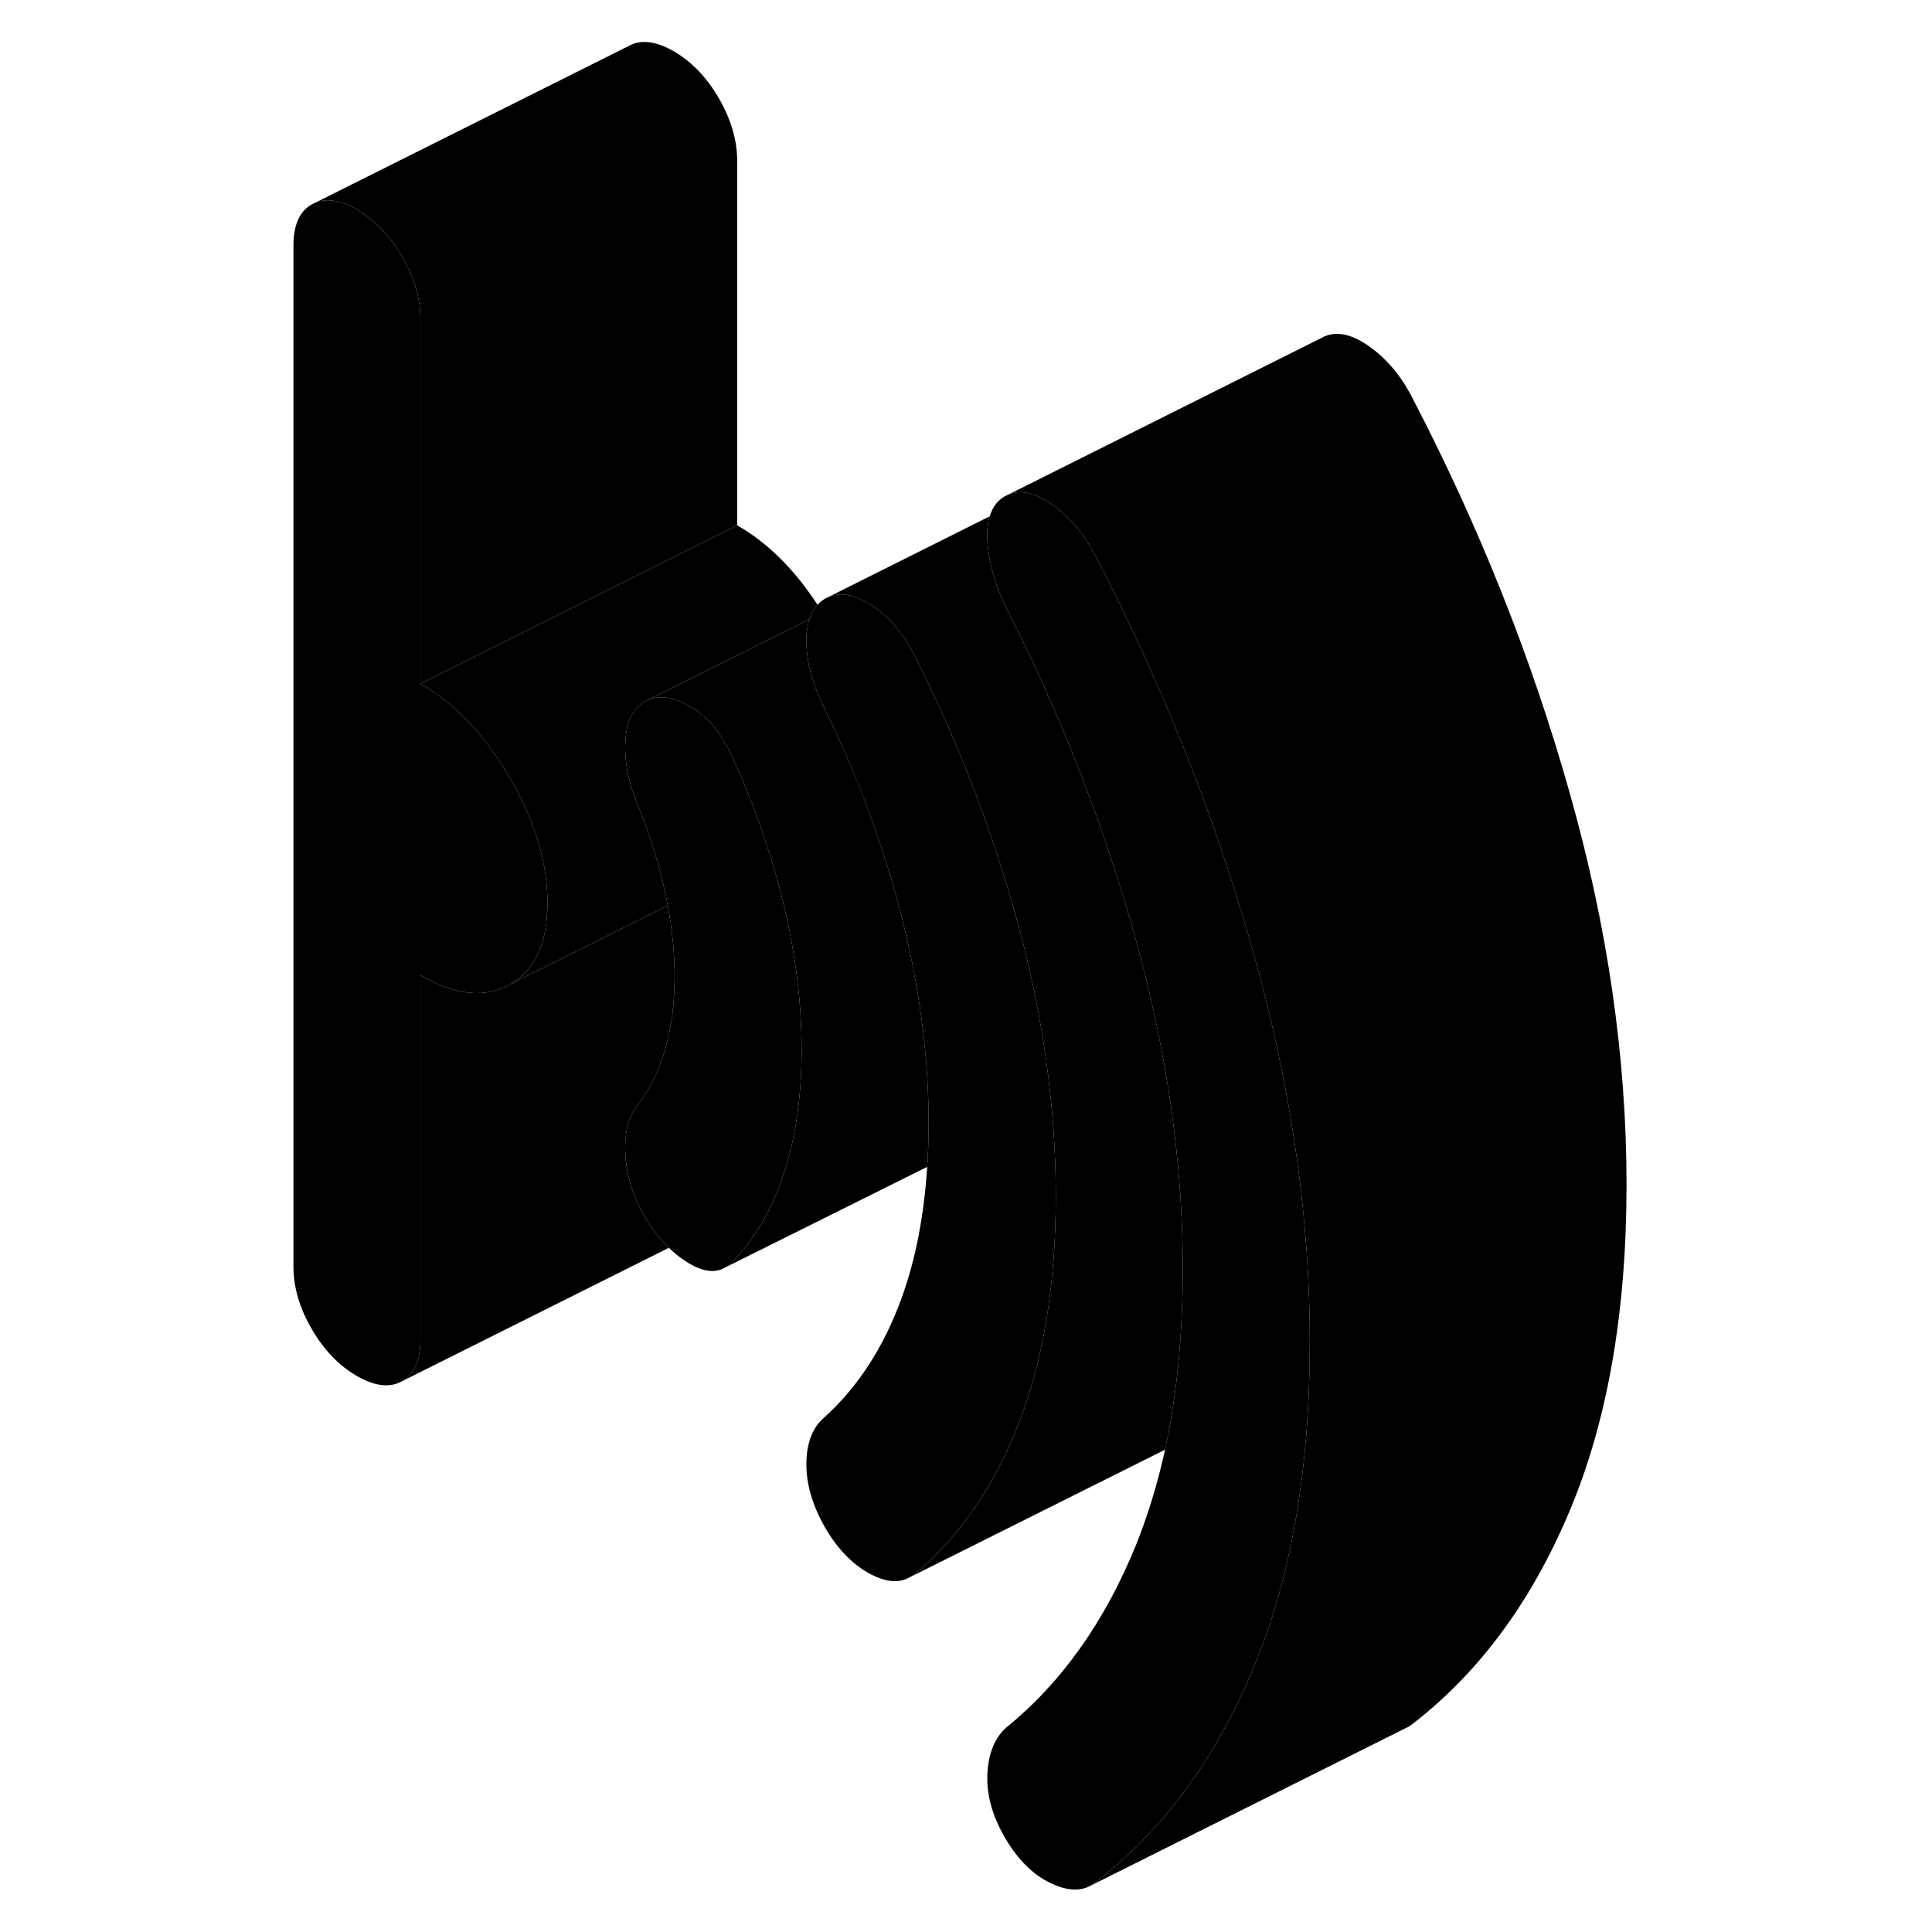 <svg width="24" height="24" viewBox="0 0 89 122" xmlns="http://www.w3.org/2000/svg" stroke-width="1px" stroke-linecap="round" stroke-linejoin="round">
    <path d="M15.72 49.153C14.14 46.443 12.26 44.443 10.05 43.173V20.153C10.05 18.853 9.66 17.533 8.9 16.213C8.13 14.883 7.17 13.893 6.04 13.233C5.01 12.653 4.14 12.503 3.42 12.793L3.18 12.913C2.41 13.343 2.03 14.223 2.03 15.523V79.973C2.03 81.273 2.41 82.593 3.18 83.913C3.95 85.243 4.9 86.233 6.04 86.893C7.17 87.543 8.13 87.653 8.9 87.213C9.66 86.783 10.05 85.903 10.05 84.603V61.583C12.26 62.863 14.14 63.053 15.72 62.153C17.291 61.253 18.07 59.543 18.07 57.013C18.07 54.483 17.291 51.863 15.72 49.153Z" class="pr-icon-iso-solid-stroke" stroke-linejoin="round"/>
    <path d="M30.05 10.153V33.173L10.05 43.173V20.153C10.05 18.853 9.66 17.533 8.9 16.213C8.13 14.883 7.17 13.893 6.04 13.233C5.01 12.653 4.14 12.503 3.42 12.793L23.18 2.913C23.95 2.473 24.9 2.583 26.04 3.233C27.17 3.893 28.13 4.883 28.9 6.213C29.66 7.533 30.05 8.853 30.05 10.153Z" class="pr-icon-iso-solid-stroke" stroke-linejoin="round"/>
    <path d="M22.99 46.843C22.92 48.113 23.19 49.453 23.79 50.873C24.52 52.683 25.09 54.483 25.49 56.293C25.56 56.593 25.62 56.883 25.66 57.183L22.03 59.003L15.72 62.153C17.29 61.253 18.07 59.543 18.07 57.013C18.07 54.483 17.29 51.863 15.72 49.153C14.14 46.443 12.26 44.443 10.05 43.173L30.05 33.173C31.99 34.283 33.67 35.963 35.12 38.183C34.89 38.433 34.72 38.743 34.61 39.103L24.44 44.193L24.19 44.313C23.45 44.733 23.05 45.583 22.99 46.843Z" class="pr-icon-iso-solid-stroke" stroke-linejoin="round"/>
    <path d="M34.12 66.273C34.12 69.273 33.73 71.903 32.97 74.183C32.2 76.463 31.11 78.313 29.71 79.723C29.62 79.813 29.53 79.893 29.44 79.963L29.09 80.143C28.52 80.373 27.84 80.263 27.05 79.803C26.59 79.533 26.15 79.203 25.74 78.793C25.17 78.253 24.65 77.573 24.19 76.773C23.61 75.783 23.24 74.773 23.08 73.743C23.03 73.443 23 73.153 22.99 72.853C22.92 71.513 23.19 70.473 23.79 69.753C24.52 68.793 25.09 67.643 25.49 66.303C25.89 64.963 26.1 63.413 26.1 61.643C26.1 60.173 25.95 58.683 25.66 57.183C25.62 56.883 25.56 56.593 25.49 56.293C25.09 54.483 24.52 52.683 23.79 50.873C23.19 49.453 22.92 48.113 22.99 46.843C23.05 45.583 23.45 44.733 24.19 44.313L24.44 44.193C25.19 43.883 26.06 44.023 27.05 44.583C28.15 45.223 29.04 46.273 29.71 47.733C30.41 49.243 31.03 50.773 31.57 52.313C31.76 52.863 31.94 53.413 32.11 53.963C32.43 54.983 32.72 56.003 32.97 57.033C33.73 60.203 34.12 63.283 34.12 66.273Z" class="pr-icon-iso-solid-stroke" stroke-linejoin="round"/>
    <path d="M3.421 12.793L3.181 12.913" class="pr-icon-iso-solid-stroke" stroke-linejoin="round"/>
    <path d="M24.19 76.774C24.65 77.574 25.171 78.254 25.741 78.794L8.9 87.214C9.66 86.784 10.05 85.903 10.05 84.603V61.584C12.26 62.864 14.14 63.054 15.72 62.154L22.03 59.004L25.66 57.184C25.95 58.684 26.1 60.174 26.1 61.644C26.1 63.414 25.89 64.964 25.491 66.304C25.09 67.644 24.52 68.793 23.79 69.754C23.19 70.474 22.921 71.513 22.991 72.853C23 73.153 23.03 73.444 23.08 73.743C23.24 74.773 23.61 75.784 24.19 76.774Z" class="pr-icon-iso-solid-stroke" stroke-linejoin="round"/>
    <path d="M42.14 70.914C42.14 71.864 42.11 72.784 42.05 73.684L29.44 79.964C29.53 79.894 29.62 79.814 29.71 79.724C31.11 78.314 32.2 76.464 32.971 74.184C33.73 71.904 34.12 69.274 34.12 66.274C34.12 63.274 33.73 60.204 32.971 57.034C32.721 56.004 32.43 54.984 32.11 53.964C31.94 53.414 31.76 52.864 31.57 52.314C31.03 50.774 30.41 49.243 29.71 47.733C29.04 46.273 28.15 45.224 27.05 44.584C26.06 44.024 25.19 43.884 24.44 44.194L34.61 39.103C34.48 39.483 34.42 39.934 34.42 40.444C34.42 41.744 34.791 43.144 35.52 44.644C36.321 46.284 37.05 47.924 37.721 49.574C38.821 52.344 39.73 55.114 40.44 57.894C41.57 62.354 42.14 66.694 42.14 70.914Z" class="pr-icon-iso-solid-stroke" stroke-linejoin="round"/>
    <path d="M29.09 80.143L29.44 79.963" class="pr-icon-iso-solid-stroke" stroke-linejoin="round"/>
    <path d="M66.21 84.803C66.21 92.863 65.01 99.743 62.6 105.453C60.2 111.153 56.89 115.633 52.67 118.883C52.59 118.943 52.5 119.003 52.41 119.053L52.25 119.133C51.59 119.443 50.79 119.363 49.86 118.923C48.73 118.383 47.76 117.423 46.96 116.043C46.15 114.653 45.79 113.313 45.85 112.003C45.92 110.703 46.32 109.723 47.06 109.073C50.53 106.253 53.26 102.413 55.23 97.573C55.98 95.703 56.6 93.693 57.07 91.543C57.26 90.663 57.43 89.753 57.57 88.813C57.98 86.133 58.19 83.253 58.19 80.173C58.19 78.983 58.16 77.783 58.1 76.573C57.81 70.963 56.85 65.223 55.23 59.363C54.88 58.103 54.51 56.843 54.11 55.593C52.27 49.773 49.92 44.043 47.06 38.413C46.32 36.913 45.92 35.483 45.85 34.103C45.82 33.513 45.87 33.013 46 32.603C46.17 32.023 46.49 31.603 46.96 31.333L47.19 31.223C47.66 31.033 48.18 31.033 48.75 31.233C49.1 31.353 49.47 31.543 49.86 31.803C51 32.583 51.94 33.673 52.67 35.093C56.58 42.603 59.7 50.273 62.05 58.103C62.24 58.733 62.42 59.363 62.6 59.993C64.86 67.963 66.06 75.743 66.2 83.333C66.21 83.823 66.21 84.313 66.21 84.803Z" class="pr-icon-iso-solid-stroke" stroke-linejoin="round"/>
    <path d="M86.21 74.803C86.21 82.863 85.01 89.743 82.6 95.453C80.2 101.153 76.89 105.633 72.67 108.883C72.54 108.983 72.4 109.073 72.251 109.133L52.41 119.053C52.5 119.003 52.59 118.943 52.67 118.883C56.89 115.633 60.2 111.153 62.6 105.453C65.01 99.743 66.21 92.863 66.21 84.803C66.21 84.313 66.21 83.823 66.2 83.333C66.06 75.743 64.86 67.963 62.6 59.993C62.42 59.363 62.24 58.733 62.05 58.103C59.7 50.273 56.58 42.603 52.67 35.093C51.94 33.673 51 32.583 49.86 31.803C49.47 31.543 49.1 31.353 48.751 31.233C48.181 31.033 47.66 31.033 47.19 31.223L66.96 21.333C67.76 20.883 68.73 21.033 69.86 21.803C71 22.583 71.94 23.673 72.67 25.093C76.89 33.203 80.2 41.503 82.6 49.993C85.01 58.483 86.21 66.753 86.21 74.803Z" class="pr-icon-iso-solid-stroke" stroke-linejoin="round"/>
    <path d="M50.17 75.543C50.17 81.063 49.4 85.823 47.86 89.803C46.32 93.783 44.15 96.963 41.34 99.333C41.24 99.423 41.14 99.493 41.04 99.553L40.74 99.703C40.11 99.963 39.38 99.863 38.53 99.433C37.4 98.853 36.43 97.873 35.62 96.493C34.82 95.103 34.42 93.763 34.42 92.463C34.42 91.163 34.79 90.173 35.52 89.533C37.66 87.613 39.3 85.093 40.44 81.953C41.32 79.523 41.85 76.763 42.05 73.683C42.11 72.783 42.14 71.863 42.14 70.913C42.14 66.693 41.57 62.353 40.44 57.893C39.73 55.113 38.82 52.343 37.72 49.583C37.05 47.923 36.32 46.283 35.52 44.643C34.79 43.143 34.42 41.743 34.42 40.443C34.42 39.933 34.48 39.483 34.61 39.103C34.72 38.743 34.89 38.433 35.12 38.183C35.27 38.033 35.43 37.903 35.62 37.793C36.16 37.493 36.77 37.453 37.45 37.683C37.79 37.793 38.15 37.973 38.53 38.213C39.67 38.943 40.6 40.063 41.34 41.563C43.2 45.273 44.77 49.003 46.07 52.773C46.74 54.713 47.34 56.663 47.86 58.613C48.85 62.303 49.52 65.953 49.87 69.543C50.07 71.563 50.17 73.563 50.17 75.543Z" class="pr-icon-iso-solid-stroke" stroke-linejoin="round"/>
    <path d="M58.19 80.174C58.19 83.254 57.98 86.134 57.57 88.814C57.43 89.754 57.26 90.664 57.07 91.544L41.04 99.554C41.14 99.494 41.24 99.424 41.34 99.334C44.15 96.964 46.32 93.784 47.86 89.804C49.4 85.824 50.17 81.064 50.17 75.544C50.17 73.564 50.07 71.564 49.87 69.544C49.52 65.954 48.85 62.303 47.86 58.614C47.34 56.663 46.74 54.714 46.07 52.774C44.77 49.004 43.2 45.274 41.34 41.564C40.6 40.064 39.67 38.944 38.53 38.214C38.15 37.974 37.79 37.794 37.45 37.684C36.77 37.454 36.16 37.494 35.62 37.794L46 32.603C45.87 33.014 45.82 33.514 45.85 34.094C45.92 35.484 46.32 36.914 47.06 38.414C49.92 44.044 52.27 49.774 54.11 55.594C54.51 56.844 54.88 58.103 55.23 59.364C56.85 65.224 57.81 70.964 58.1 76.574C58.16 77.784 58.19 78.984 58.19 80.174Z" class="pr-icon-iso-solid-stroke" stroke-linejoin="round"/>
</svg>